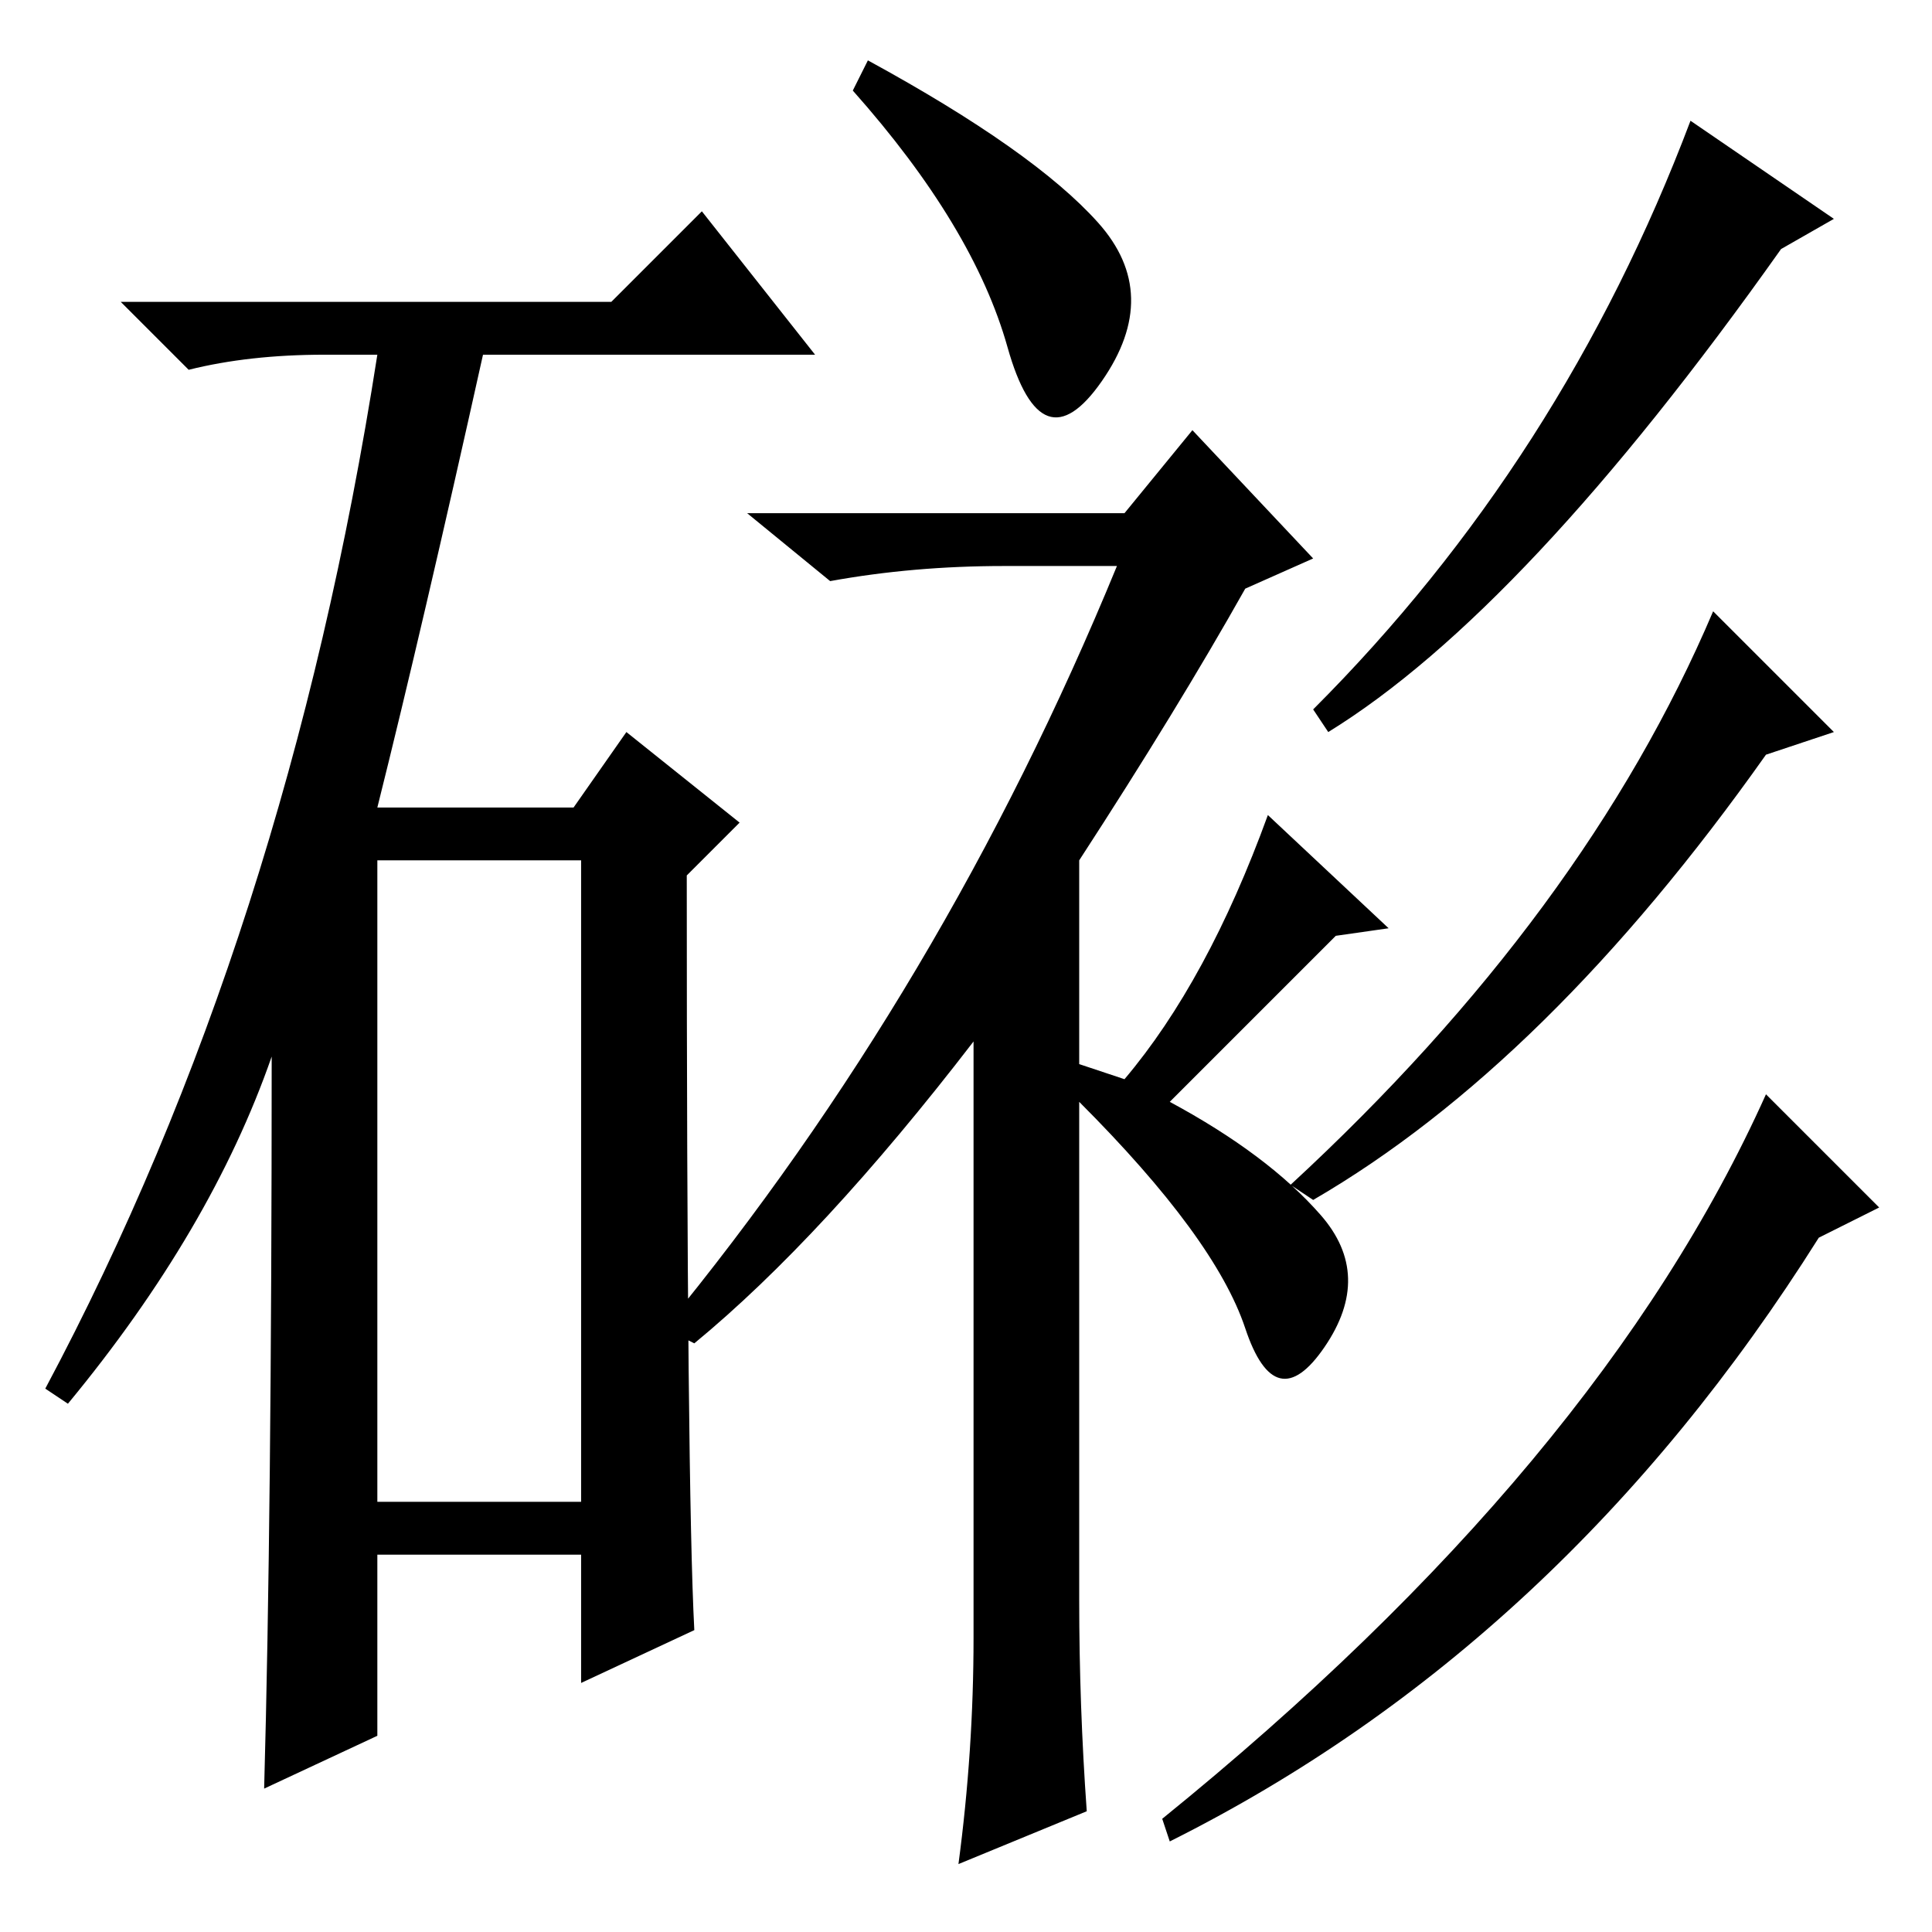 <?xml version="1.0" standalone="no"?>
<!DOCTYPE svg PUBLIC "-//W3C//DTD SVG 1.1//EN" "http://www.w3.org/Graphics/SVG/1.1/DTD/svg11.dtd" >
<svg xmlns="http://www.w3.org/2000/svg" xmlns:xlink="http://www.w3.org/1999/xlink" version="1.1" viewBox="0 -36 256 256">
  <g transform="matrix(1 0 0 -1 0 220)">
   <path fill="currentColor"
d="M81 216l12 12l15 -19h-44q-8 -36 -14 -60h26l7 10l15 -12l-7 -7q0 -81 1 -100l-15 -7v17h-27v-24l-15 -7q1 36 1 97q-8 -23 -27 -46l-3 2q32 60 44 137h-7q-10 0 -18 -2l-9 9h65zM50 57h27v85h-27v-85zM133.5 210q-4.5 16 -20.5 34l2 4q22 -12 30.5 -21.5t0.5 -21
t-12.5 4.5zM158 199l16 -17l-9 -4q-9 -16 -22 -36v-27l6 -2q11 13 19 35l16 -15l-7 -1l-22 -22q13 -7 20 -15t0.5 -17.5t-10.5 2.5t-22 30v-66q0 -14 1 -28l-17 -7q2 15 2 30v79q-20 -26 -37 -40l-4 2q37 45 60 101h-15q-12 0 -23 -2l-11 9h50zM224 240l19 -13l-7 -4
q-34 -48 -60 -64l-2 3q33 33 50 78zM227 175l16 -16l-9 -3q-29 -41 -60 -59l-3 2q39 36 56 76zM234 111l15 -15l-8 -4q-34 -54 -86 -80l-1 3q58 47 80 96z" />
  </g>

</svg>
